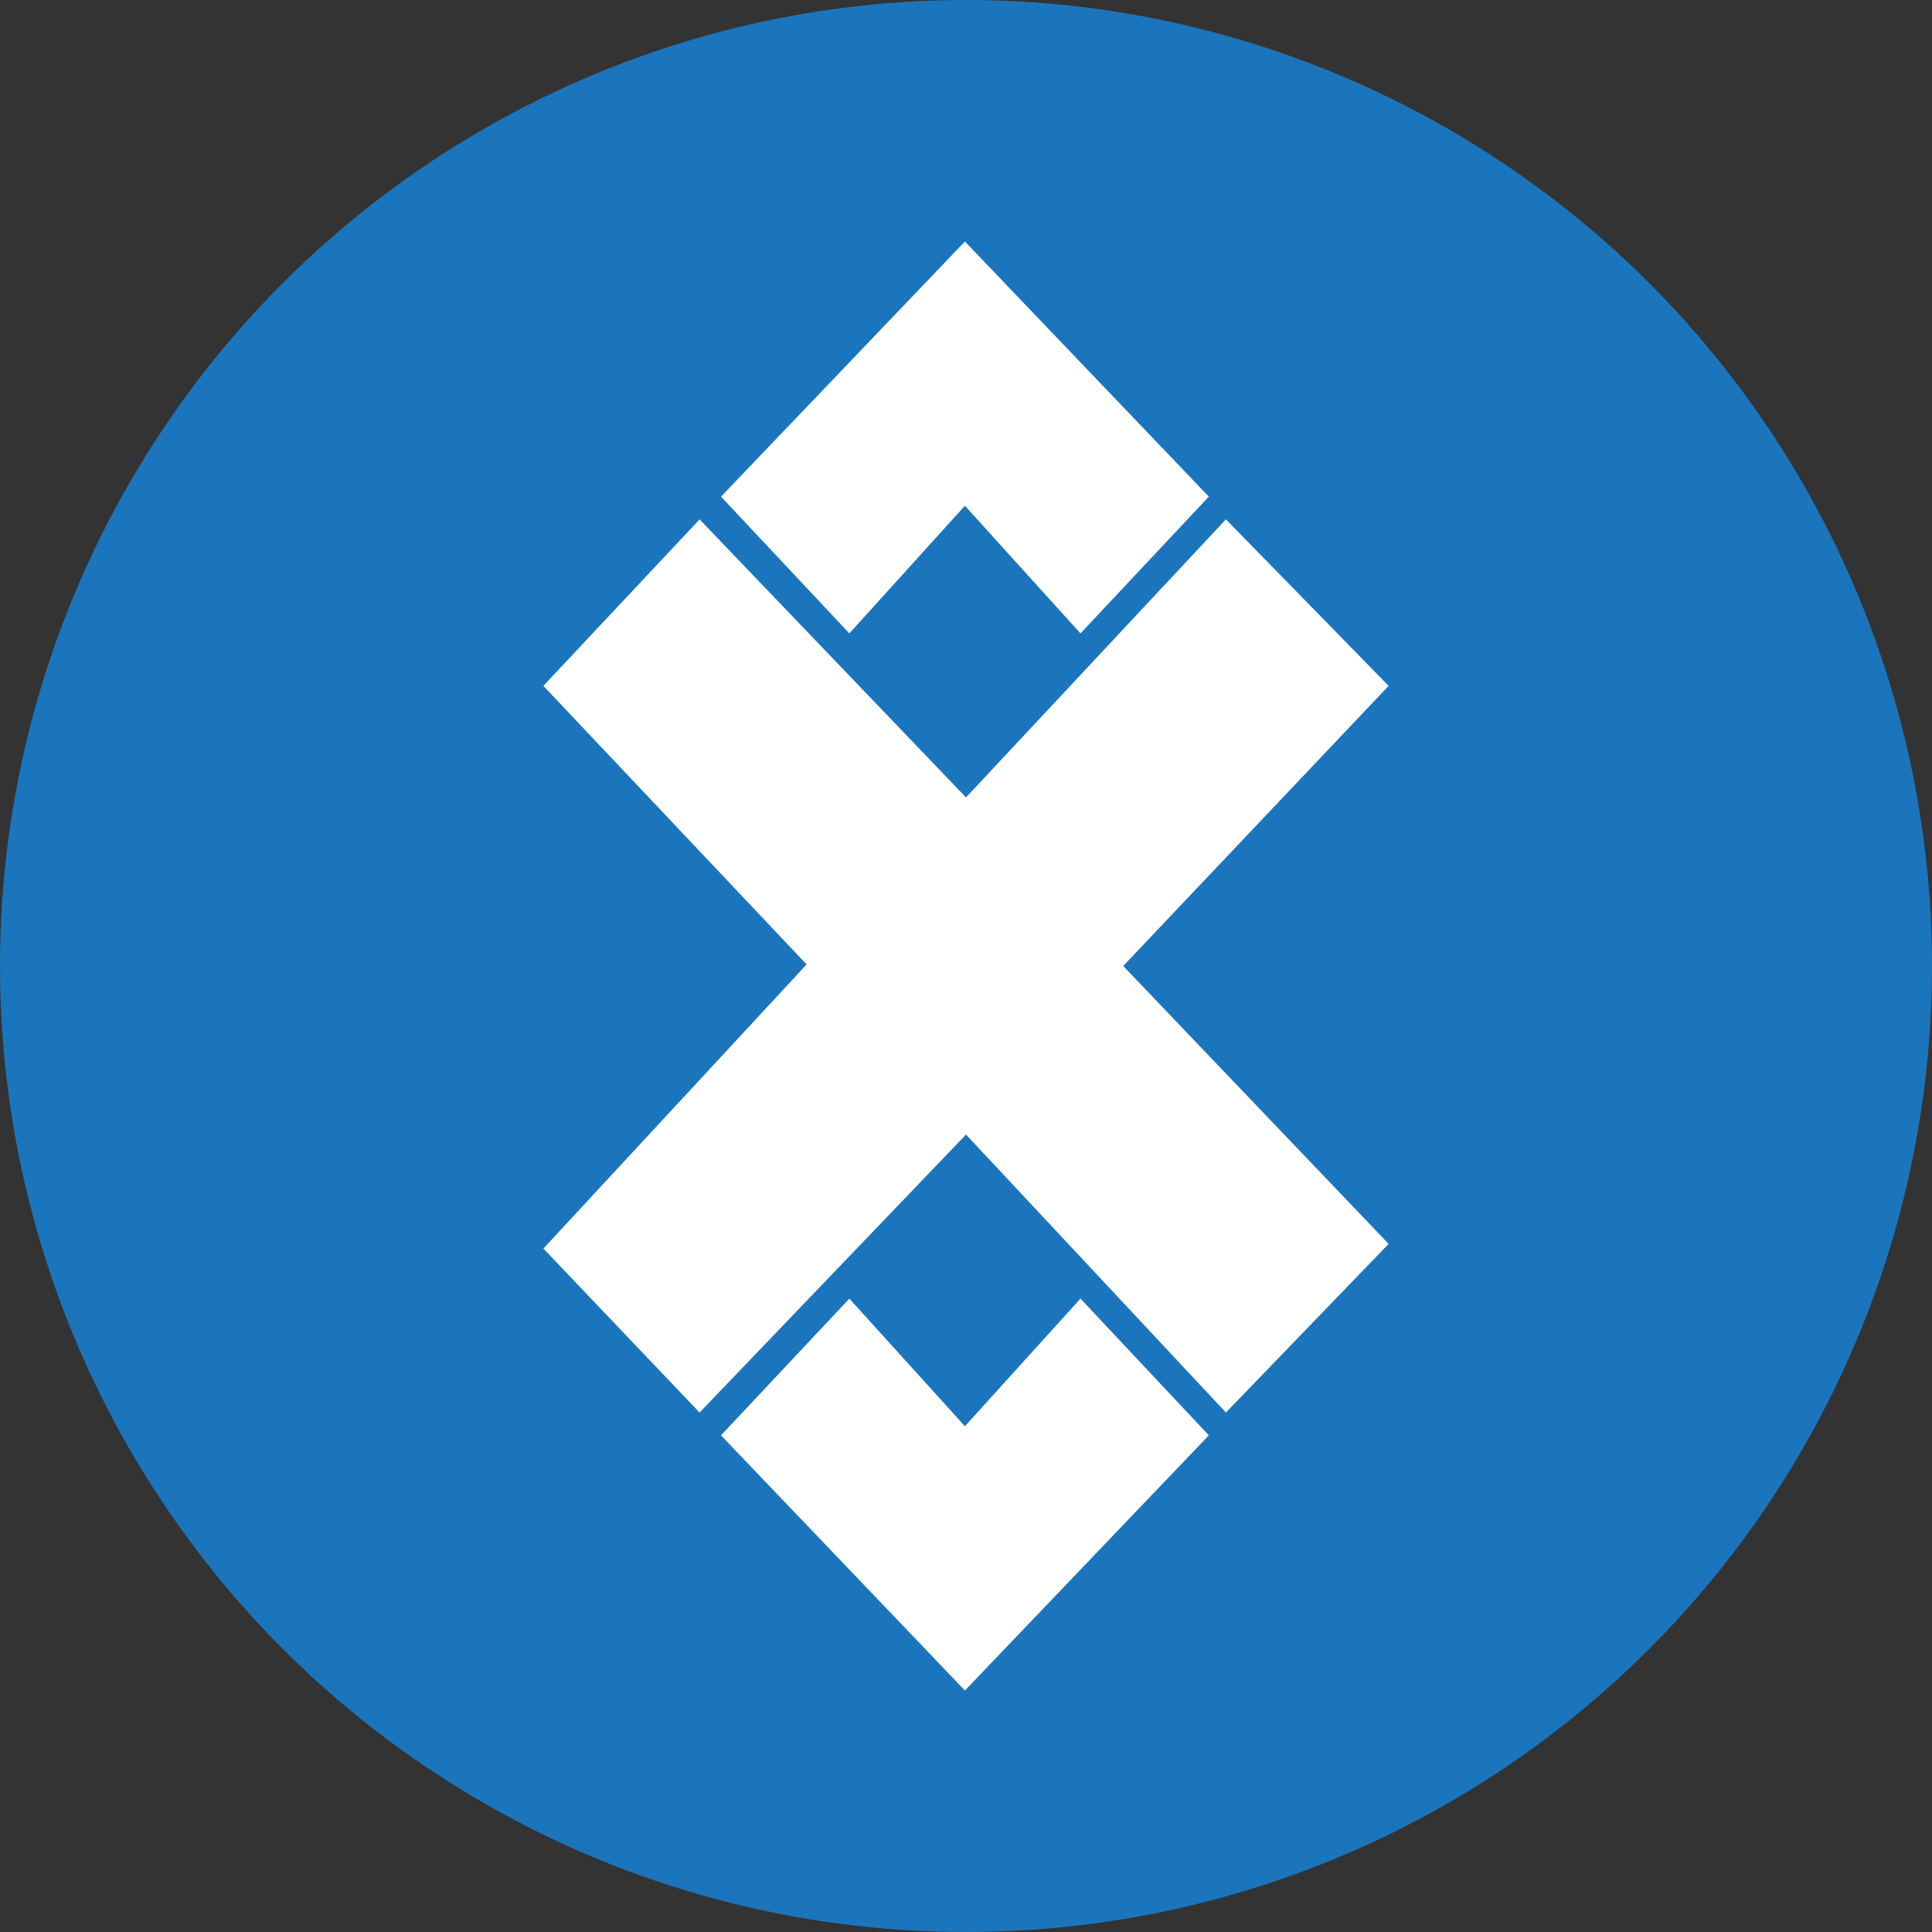 <?xml version="1.0" encoding="UTF-8"?>
<svg width="32px" height="32px" viewBox="0 0 32 32" version="1.1" xmlns="http://www.w3.org/2000/svg" xmlns:xlink="http://www.w3.org/1999/xlink">
    <rect x="0" y="0" width="32" height="32" fill="#333333" stroke="none"/>
    <!-- Generator: Sketch 51.2 (57519) - http://www.bohemiancoding.com/sketch -->
    <title>currency/adx</title>
    <desc>Created with Sketch.</desc>
    <defs></defs>
    <g id="currency/adx" stroke="none" stroke-width="1" fill="none" fill-rule="evenodd">
        <g id="adx" fill-rule="nonzero">
            <circle id="Oval" fill="#1B75BC" cx="16" cy="16" r="16"></circle>
            <path d="M11.587,8.602 L16,13.208 L20.305,8.602 L23,11.36 L18.604,16 L23,20.603 L20.305,23.396 L16,18.792 L11.587,23.396 L9,20.68 L13.36,15.974 L9,11.36 L11.587,8.603 L11.587,8.602 Z M11.942,8.226 L15.982,4 L20.022,8.226 L17.896,10.491 L15.982,8.377 L14.068,10.491 L11.942,8.226 Z M11.942,23.774 L14.068,21.509 L15.982,23.623 L17.896,21.509 L20.022,23.774 L15.982,28 L11.942,23.774 Z" id="Shape" fill="#FFFFFF"></path>
        </g>
    </g>
</svg>
